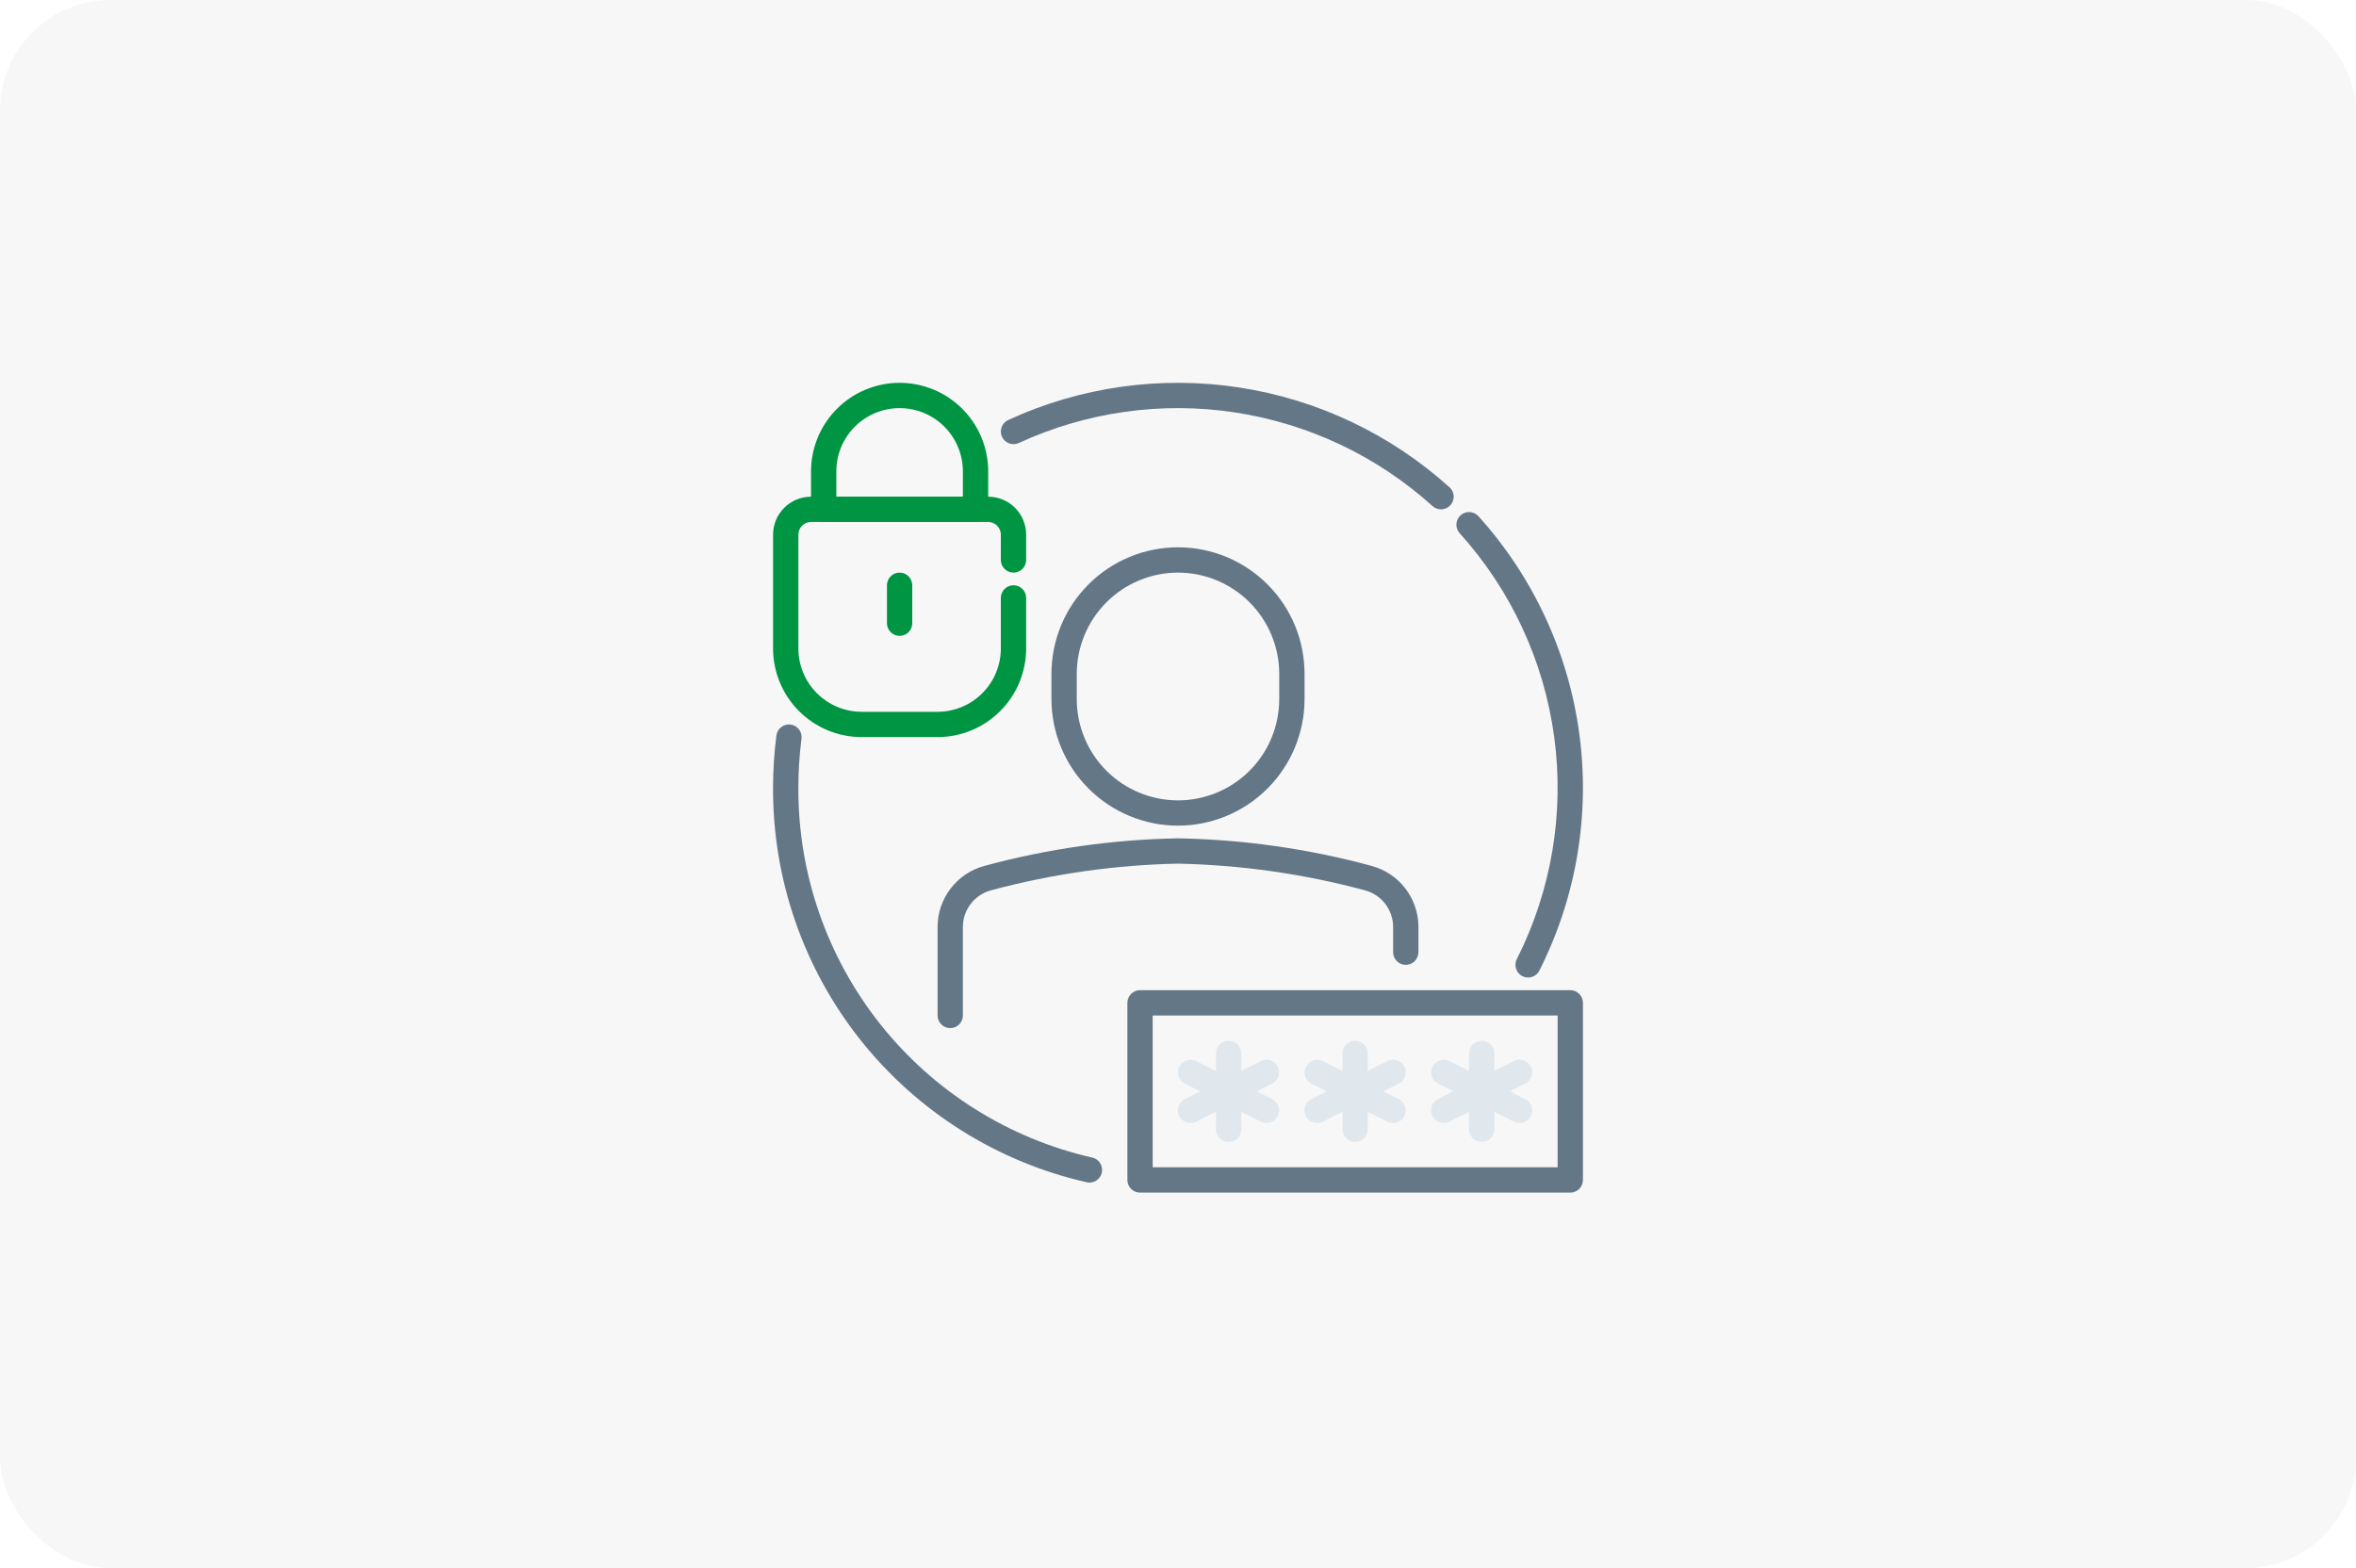<svg width="320" height="213" viewBox="0 0 320 213" fill="none" xmlns="http://www.w3.org/2000/svg">
<rect width="320" height="213" rx="15" fill="#E5E5E5" fill-opacity="0.3"/>
<g clip-path="url(#clip0_2380_2)">
<path d="M160 112.156C155.443 112.151 151.074 110.339 147.852 107.117C144.63 103.894 142.818 99.526 142.812 94.969V91.531C142.812 86.973 144.623 82.601 147.847 79.378C151.07 76.155 155.442 74.344 160 74.344C164.558 74.344 168.93 76.155 172.153 79.378C175.377 82.601 177.188 86.973 177.188 91.531V94.969C177.182 99.526 175.37 103.894 172.148 107.117C168.926 110.339 164.557 112.151 160 112.156V112.156ZM160 77.781C156.355 77.785 152.86 79.235 150.282 81.813C147.704 84.391 146.254 87.886 146.25 91.531V94.969C146.25 98.615 147.699 102.113 150.277 104.691C152.856 107.27 156.353 108.719 160 108.719C163.647 108.719 167.144 107.27 169.723 104.691C172.301 102.113 173.75 98.615 173.75 94.969V91.531C173.746 87.886 172.296 84.391 169.718 81.813C167.14 79.235 163.645 77.785 160 77.781Z" fill="#647787"/>
<path d="M129.062 139.656C128.607 139.656 128.169 139.475 127.847 139.153C127.525 138.831 127.344 138.393 127.344 137.938V125.92C127.344 124.021 127.972 122.176 129.131 120.672C130.291 119.169 131.915 118.091 133.751 117.608C142.314 115.289 151.13 114.035 160 113.875C168.87 114.035 177.686 115.289 186.249 117.608C188.085 118.091 189.709 119.169 190.869 120.672C192.028 122.176 192.656 124.021 192.656 125.92V129.344C192.656 129.8 192.475 130.237 192.153 130.559C191.831 130.881 191.393 131.062 190.938 131.062C190.482 131.062 190.044 130.881 189.722 130.559C189.4 130.237 189.219 129.8 189.219 129.344V125.92C189.219 124.782 188.842 123.676 188.148 122.775C187.454 121.873 186.481 121.227 185.381 120.936C177.097 118.709 168.575 117.493 160 117.312C151.425 117.492 142.903 118.708 134.619 120.934C133.519 121.225 132.546 121.872 131.852 122.774C131.157 123.676 130.781 124.782 130.781 125.92V137.938C130.781 138.393 130.6 138.831 130.278 139.153C129.956 139.475 129.518 139.656 129.062 139.656Z" fill="#647787"/>
<path d="M207.549 132.781C207.28 132.782 207.014 132.718 206.774 132.596C206.367 132.39 206.059 132.03 205.918 131.597C205.776 131.164 205.812 130.692 206.018 130.286C210.716 120.986 212.49 110.481 211.104 100.154C209.719 89.827 205.24 80.162 198.256 72.429C197.95 72.091 197.791 71.645 197.814 71.189C197.837 70.734 198.04 70.306 198.378 70.001C198.716 69.695 199.162 69.536 199.618 69.558C200.073 69.581 200.501 69.784 200.807 70.123C208.256 78.371 213.034 88.682 214.511 99.698C215.989 110.714 214.097 121.919 209.084 131.839C208.94 132.123 208.721 132.361 208.45 132.527C208.179 132.694 207.867 132.782 207.549 132.781V132.781Z" fill="#647787"/>
<path d="M195.724 69.188C195.298 69.188 194.887 69.03 194.571 68.744C187.072 61.972 177.749 57.55 167.76 56.027C157.771 54.504 147.555 55.947 138.378 60.176C137.964 60.367 137.491 60.387 137.063 60.229C136.635 60.072 136.287 59.751 136.096 59.337C135.904 58.923 135.885 58.45 136.042 58.022C136.2 57.594 136.52 57.246 136.934 57.055C146.724 52.543 157.622 51.004 168.277 52.629C178.933 54.253 188.877 58.97 196.878 66.193C197.135 66.426 197.316 66.732 197.397 67.07C197.478 67.408 197.454 67.762 197.329 68.087C197.204 68.411 196.984 68.689 196.698 68.886C196.411 69.083 196.072 69.188 195.724 69.188Z" fill="#647787"/>
<path d="M147.969 160.635C147.838 160.635 147.708 160.621 147.58 160.592C135.448 157.831 124.618 151.017 116.878 141.275C109.137 131.532 104.948 119.443 105 107C105 104.628 105.152 102.258 105.454 99.905C105.483 99.681 105.555 99.465 105.668 99.269C105.78 99.073 105.93 98.902 106.109 98.764C106.287 98.626 106.492 98.525 106.71 98.466C106.927 98.407 107.155 98.391 107.379 98.42C107.603 98.449 107.819 98.522 108.014 98.634C108.21 98.746 108.382 98.896 108.52 99.075C108.658 99.254 108.759 99.458 108.818 99.676C108.877 99.894 108.893 100.121 108.864 100.345C108.579 102.552 108.437 104.775 108.437 107C108.388 118.665 112.315 129.999 119.572 139.132C126.829 148.265 136.981 154.653 148.355 157.241C148.768 157.335 149.131 157.578 149.376 157.923C149.62 158.268 149.729 158.691 149.681 159.111C149.633 159.531 149.432 159.919 149.116 160.2C148.8 160.482 148.392 160.637 147.969 160.635V160.635Z" fill="#647787"/>
<path d="M213.281 162H154.844C154.388 162 153.951 161.819 153.628 161.497C153.306 161.174 153.125 160.737 153.125 160.281V136.219C153.125 135.763 153.306 135.326 153.628 135.003C153.951 134.681 154.388 134.5 154.844 134.5H213.281C213.737 134.5 214.174 134.681 214.497 135.003C214.819 135.326 215 135.763 215 136.219V160.281C215 160.737 214.819 161.174 214.497 161.497C214.174 161.819 213.737 162 213.281 162ZM156.562 158.562H211.562V137.938H156.562V158.562Z" fill="#647787"/>
<path d="M166.875 155.125C166.419 155.125 165.982 154.944 165.66 154.622C165.337 154.299 165.156 153.862 165.156 153.406V143.094C165.156 142.638 165.337 142.201 165.66 141.878C165.982 141.556 166.419 141.375 166.875 141.375C167.331 141.375 167.768 141.556 168.09 141.878C168.413 142.201 168.594 142.638 168.594 143.094V153.406C168.594 153.862 168.413 154.299 168.09 154.622C167.768 154.944 167.331 155.125 166.875 155.125Z" fill="#E1E8ED"/>
<path d="M172.031 152.547C171.766 152.55 171.504 152.491 171.265 152.375L160.952 147.219C160.544 147.015 160.234 146.658 160.089 146.225C159.945 145.792 159.978 145.32 160.182 144.912C160.386 144.504 160.743 144.194 161.176 144.049C161.609 143.905 162.081 143.938 162.489 144.142L172.801 149.298C173.144 149.474 173.417 149.759 173.578 150.108C173.739 150.457 173.779 150.85 173.69 151.225C173.601 151.599 173.39 151.932 173.089 152.172C172.788 152.412 172.416 152.544 172.031 152.547V152.547Z" fill="#E1E8ED"/>
<path d="M161.719 152.547C161.328 152.552 160.947 152.423 160.639 152.182C160.331 151.942 160.114 151.603 160.025 151.223C159.935 150.842 159.978 150.443 160.146 150.09C160.314 149.737 160.597 149.452 160.949 149.281L171.261 144.125C171.669 143.921 172.141 143.888 172.574 144.032C172.788 144.104 172.986 144.217 173.157 144.365C173.327 144.513 173.467 144.693 173.568 144.895C173.669 145.097 173.729 145.317 173.745 145.542C173.761 145.767 173.732 145.994 173.661 146.208C173.589 146.422 173.476 146.62 173.328 146.79C173.18 146.961 173 147.101 172.798 147.202L162.485 152.358C162.248 152.479 161.985 152.544 161.719 152.547Z" fill="#E1E8ED"/>
<path d="M184.062 155.125C183.607 155.125 183.169 154.944 182.847 154.622C182.525 154.299 182.344 153.862 182.344 153.406V143.094C182.344 142.638 182.525 142.201 182.847 141.878C183.169 141.556 183.607 141.375 184.062 141.375C184.518 141.375 184.956 141.556 185.278 141.878C185.6 142.201 185.781 142.638 185.781 143.094V153.406C185.781 153.862 185.6 154.299 185.278 154.622C184.956 154.944 184.518 155.125 184.062 155.125Z" fill="#E1E8ED"/>
<path d="M189.219 152.547C188.953 152.55 188.691 152.491 188.452 152.375L178.14 147.219C177.732 147.015 177.421 146.658 177.277 146.225C177.133 145.792 177.166 145.32 177.37 144.912C177.573 144.504 177.931 144.194 178.364 144.049C178.796 143.905 179.268 143.938 179.676 144.142L189.989 149.298C190.331 149.474 190.605 149.759 190.766 150.108C190.927 150.457 190.966 150.85 190.878 151.225C190.789 151.599 190.577 151.932 190.277 152.172C189.976 152.412 189.603 152.544 189.219 152.547V152.547Z" fill="#E1E8ED"/>
<path d="M178.906 152.547C178.515 152.552 178.135 152.423 177.827 152.182C177.519 151.942 177.302 151.603 177.212 151.223C177.123 150.842 177.165 150.443 177.333 150.09C177.501 149.737 177.784 149.452 178.136 149.281L188.449 144.125C188.857 143.921 189.329 143.888 189.762 144.032C189.976 144.104 190.174 144.217 190.344 144.365C190.515 144.513 190.654 144.693 190.755 144.895C190.856 145.097 190.916 145.317 190.932 145.542C190.948 145.767 190.92 145.994 190.848 146.208C190.777 146.422 190.664 146.62 190.516 146.79C190.367 146.961 190.187 147.101 189.985 147.202L179.673 152.358C179.435 152.479 179.173 152.544 178.906 152.547Z" fill="#E1E8ED"/>
<path d="M201.25 155.125C200.794 155.125 200.357 154.944 200.035 154.622C199.712 154.299 199.531 153.862 199.531 153.406V143.094C199.531 142.638 199.712 142.201 200.035 141.878C200.357 141.556 200.794 141.375 201.25 141.375C201.706 141.375 202.143 141.556 202.465 141.878C202.788 142.201 202.969 142.638 202.969 143.094V153.406C202.969 153.862 202.788 154.299 202.465 154.622C202.143 154.944 201.706 155.125 201.25 155.125Z" fill="#E1E8ED"/>
<path d="M206.406 152.547C206.141 152.55 205.879 152.491 205.64 152.375L195.327 147.219C194.919 147.015 194.609 146.658 194.464 146.225C194.32 145.792 194.353 145.32 194.557 144.912C194.761 144.504 195.118 144.194 195.551 144.049C195.984 143.905 196.456 143.938 196.864 144.142L207.176 149.298C207.519 149.474 207.792 149.759 207.953 150.108C208.114 150.457 208.154 150.85 208.065 151.225C207.976 151.599 207.765 151.932 207.464 152.172C207.163 152.412 206.791 152.544 206.406 152.547V152.547Z" fill="#E1E8ED"/>
<path d="M196.094 152.547C195.703 152.552 195.322 152.423 195.014 152.182C194.706 151.942 194.489 151.603 194.4 151.223C194.31 150.842 194.353 150.443 194.521 150.09C194.689 149.737 194.972 149.452 195.324 149.281L205.636 144.125C205.838 144.024 206.058 143.964 206.283 143.948C206.509 143.932 206.735 143.961 206.949 144.032C207.163 144.104 207.361 144.217 207.532 144.365C207.702 144.513 207.842 144.693 207.943 144.895C208.044 145.097 208.104 145.317 208.12 145.542C208.136 145.767 208.107 145.994 208.036 146.208C207.964 146.422 207.851 146.62 207.703 146.79C207.555 146.961 207.375 147.101 207.173 147.202L196.86 152.358C196.623 152.479 196.36 152.544 196.094 152.547Z" fill="#E1E8ED"/>
<path d="M127.344 100.125H117.031C113.841 100.121 110.783 98.853 108.528 96.597C106.272 94.342 105.004 91.284 105 88.094V72.625C105 71.257 105.543 69.946 106.51 68.979C107.477 68.012 108.789 67.469 110.156 67.469H134.219C135.586 67.469 136.898 68.012 137.865 68.979C138.832 69.946 139.375 71.257 139.375 72.625V76.062C139.375 76.518 139.194 76.956 138.872 77.278C138.549 77.6 138.112 77.781 137.656 77.781C137.2 77.781 136.763 77.6 136.441 77.278C136.119 76.956 135.938 76.518 135.938 76.062V72.625C135.938 72.169 135.756 71.732 135.434 71.41C135.112 71.087 134.675 70.906 134.219 70.906H110.156C109.7 70.906 109.263 71.087 108.941 71.41C108.619 71.732 108.438 72.169 108.438 72.625V88.094C108.44 90.372 109.347 92.556 110.958 94.167C112.569 95.778 114.753 96.685 117.031 96.688H127.344C129.622 96.685 131.806 95.778 133.417 94.167C135.028 92.556 135.935 90.372 135.938 88.094V81.219C135.938 80.763 136.119 80.326 136.441 80.003C136.763 79.681 137.2 79.5 137.656 79.5C138.112 79.5 138.549 79.681 138.872 80.003C139.194 80.326 139.375 80.763 139.375 81.219V88.094C139.371 91.284 138.103 94.342 135.847 96.597C133.592 98.853 130.534 100.121 127.344 100.125V100.125Z" fill="#009543"/>
<path d="M122.188 86.375C121.732 86.375 121.294 86.194 120.972 85.872C120.65 85.549 120.469 85.112 120.469 84.656V79.5C120.469 79.044 120.65 78.607 120.972 78.285C121.294 77.962 121.732 77.781 122.188 77.781C122.643 77.781 123.081 77.962 123.403 78.285C123.725 78.607 123.906 79.044 123.906 79.5V84.656C123.906 85.112 123.725 85.549 123.403 85.872C123.081 86.194 122.643 86.375 122.188 86.375Z" fill="#009543"/>
<path d="M132.5 70.906H111.875C111.419 70.906 110.982 70.725 110.66 70.403C110.337 70.081 110.156 69.643 110.156 69.188V64.031C110.156 60.84 111.424 57.78 113.68 55.524C115.936 53.268 118.997 52 122.188 52C125.378 52 128.439 53.268 130.695 55.524C132.951 57.78 134.219 60.84 134.219 64.031V69.188C134.219 69.643 134.038 70.081 133.715 70.403C133.393 70.725 132.956 70.906 132.5 70.906ZM113.594 67.469H130.781V64.031C130.781 61.752 129.876 59.566 128.264 57.955C126.653 56.343 124.467 55.438 122.188 55.438C119.908 55.438 117.722 56.343 116.111 57.955C114.499 59.566 113.594 61.752 113.594 64.031V67.469Z" fill="#009543"/>
</g>
<defs>
<clipPath id="clip0_2380_2">
<rect width="110" height="110" fill="white" transform="translate(105 52)"/>
</clipPath>
</defs>
</svg>
